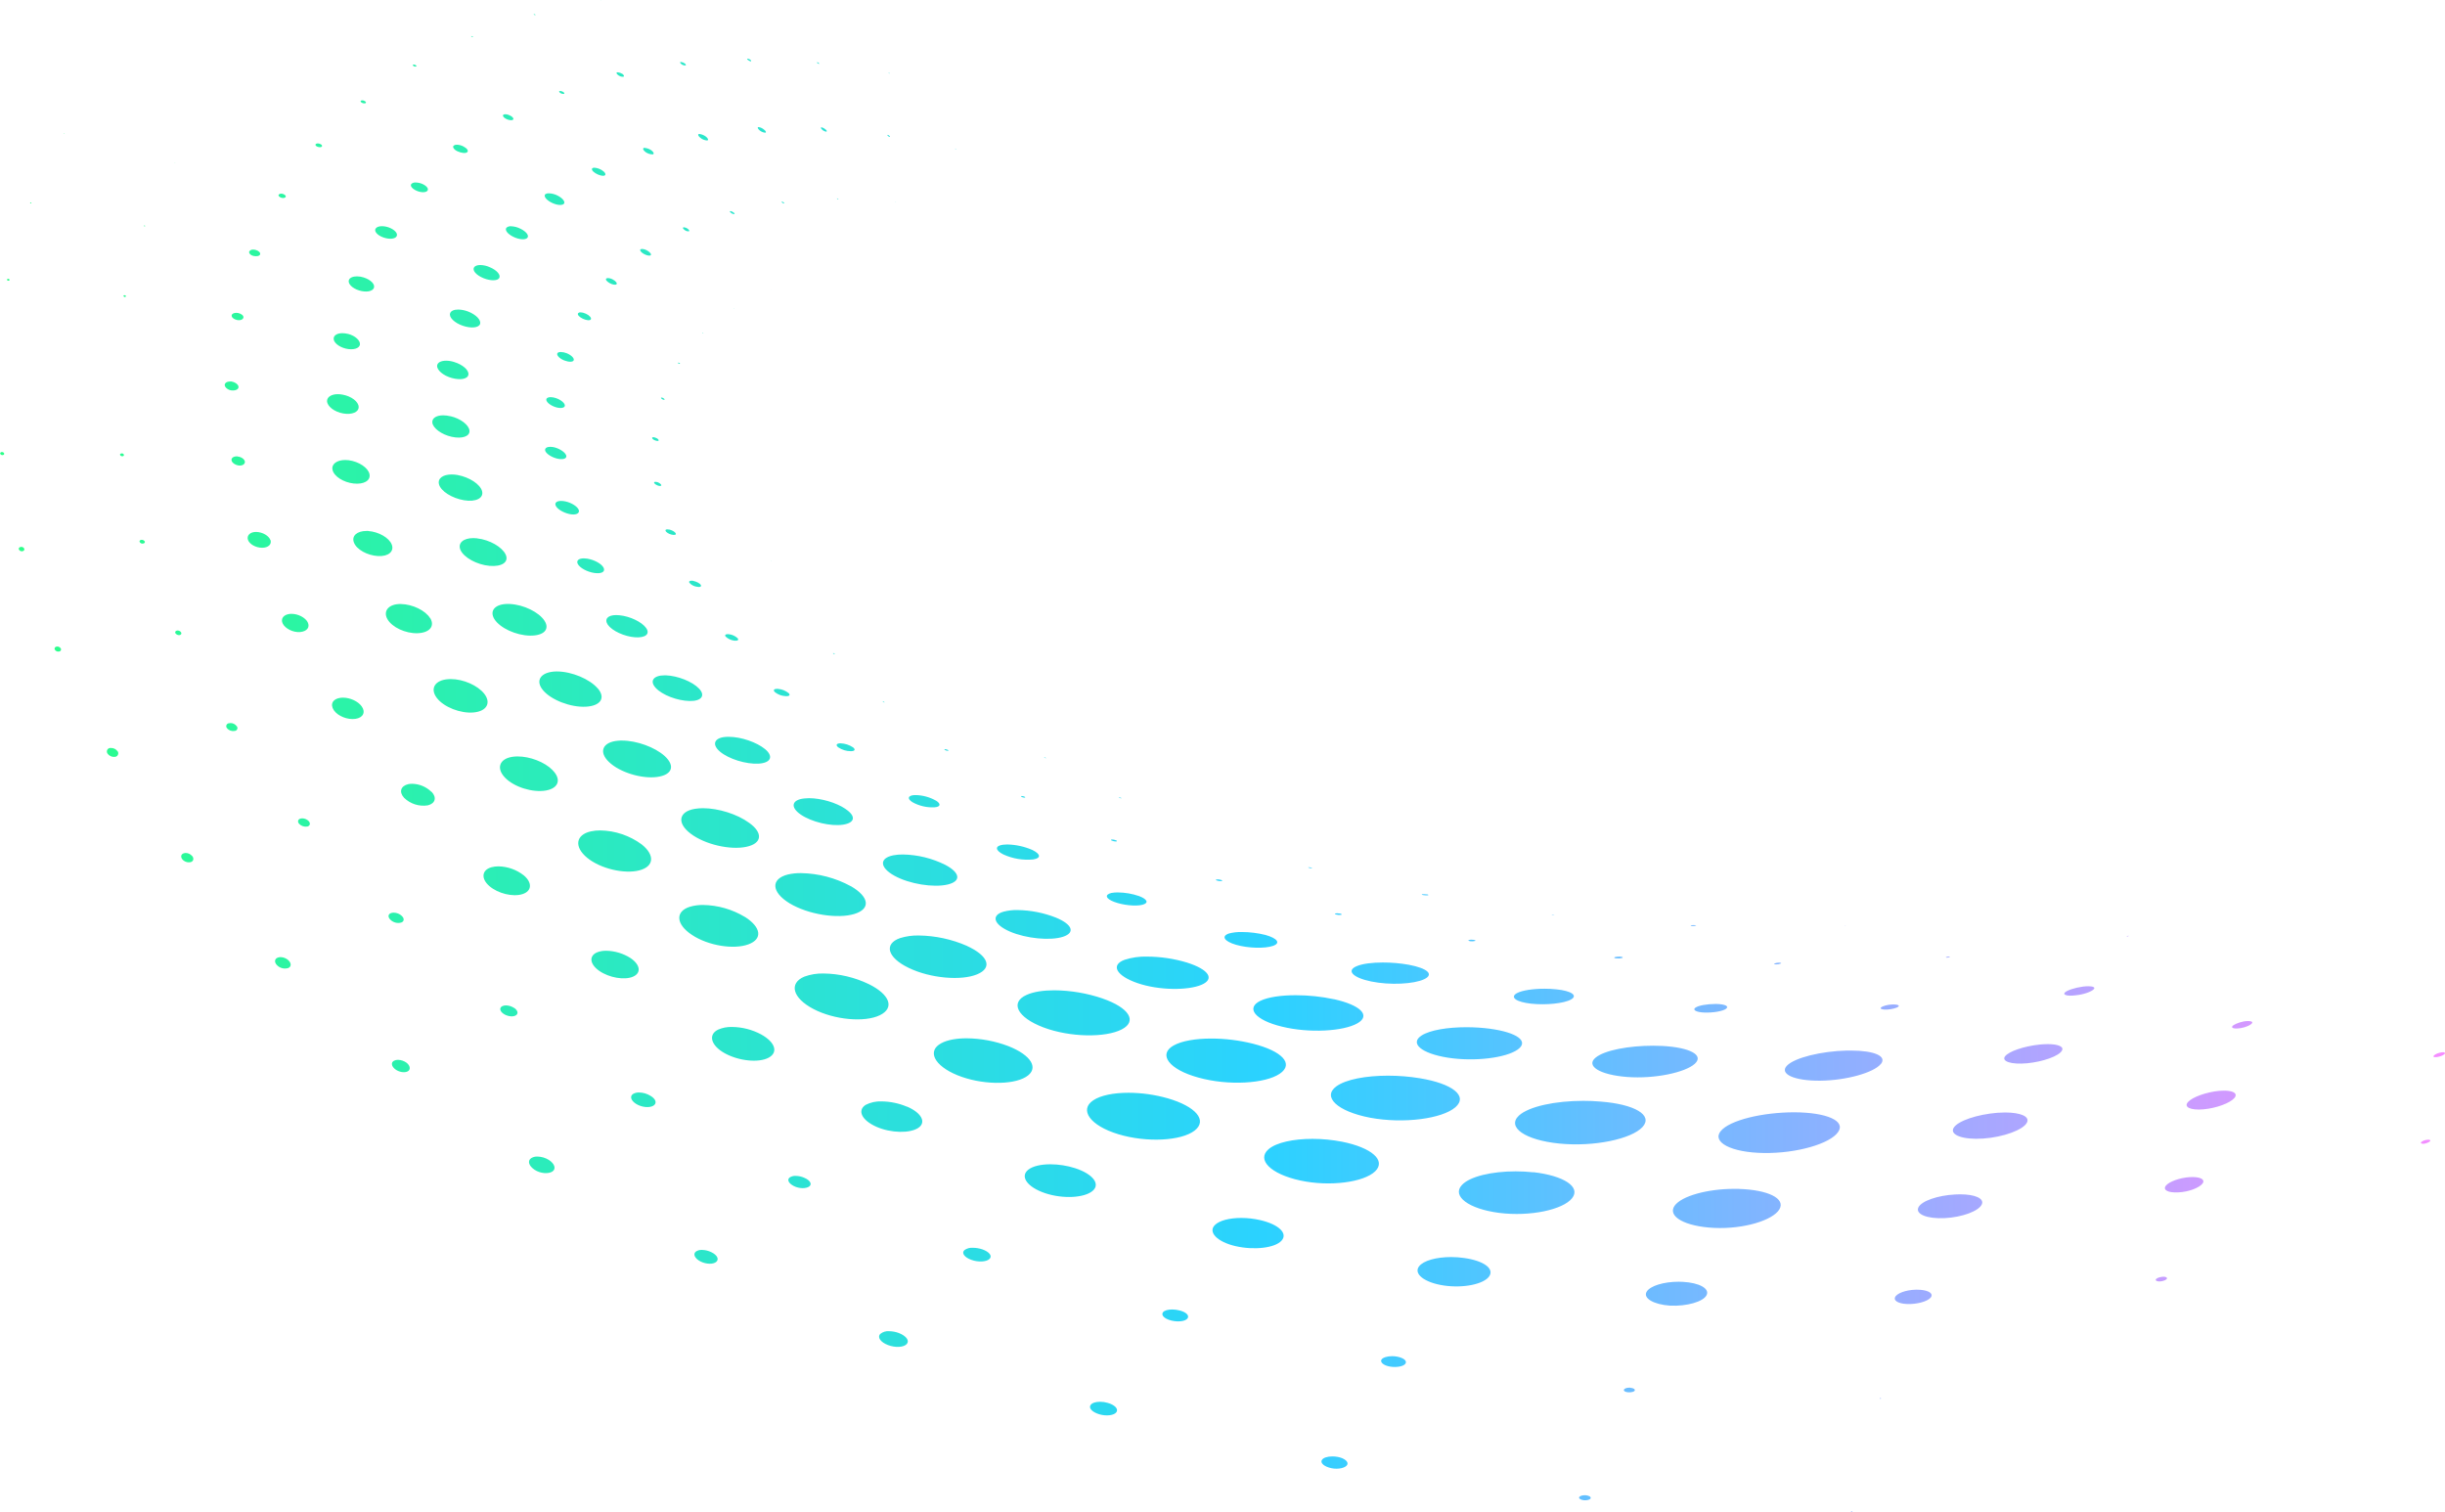 <svg id="Layer_1" data-name="Layer 1" xmlns="http://www.w3.org/2000/svg" xmlns:xlink="http://www.w3.org/1999/xlink" viewBox="0 0 1212.07 749.51"><defs><style>.cls-1{fill:none;}.cls-2{clip-path:url(#clip-path);}.cls-3{fill:url(#linear-gradient);}</style><clipPath id="clip-path" transform="translate(0.07 0)"><path class="cls-1" d="M918.28,749.33c0-.12-.12-.19-.34-.19s-.44.07-.44.12.16.25.38.19a.54.54,0,0,0,.4-.12m-132.2-8.09a4.87,4.87,0,0,0-.66,0c-1.31,0-2.43.45-2.67,1s.8,1.36,2.38,1.48,3-.25,3.33-.93-.8-1.42-2.38-1.54M663,722.22a15.72,15.72,0,0,0-2.56-.23c-2.51,0-4.65.68-5.25,1.84-.84,1.48,1.3,3.27,4.78,4s7-.19,7.81-1.67-1.32-3.33-4.78-3.95M549,695.43a13.5,13.5,0,0,0-3.73-.53c-2.13,0-3.94.55-4.67,1.58-1.14,1.54.77,3.57,4.29,4.62s7.38.56,8.49-1.05-.83-3.64-4.38-4.62m383.15-2.35-.09,0c-.14,0-.28.1-.28.21s.09.11.31.11.34,0,.37-.11a.34.34,0,0,0-.31-.19m-124-5.19-.51,0c-1.29,0-2.43.4-2.67,1s.67,1.23,2.16,1.3,2.93-.25,3.2-.87-.7-1.3-2.18-1.36m-115.86-15.5a14,14,0,0,0-2.24-.18c-2.44,0-4.58.67-5.27,1.67-.83,1.35,1.11,3,4.35,3.51s6.7-.12,7.57-1.54-1.15-2.9-4.41-3.46M445.6,660.85a14.15,14.15,0,0,0-4.94-.93,6,6,0,0,0-4.35,1.36c-1.58,1.6.12,4.08,3.79,5.49s7.81,1.18,9.33-.49-.25-4-3.83-5.43m139-11.24a14.56,14.56,0,0,0-3.6-.46c-2,0-3.75.46-4.49,1.32-1.18,1.43.58,3.28,4,4.14s7,.43,8.09-1-.62-3.2-4-4m372.81-7c.68-1.89-2.48-3.27-7.14-3.27h-.62c-4.93.12-9.56,1.79-10.31,3.83s2.75,3.46,7.72,3.27,9.63-1.85,10.35-3.83m-123.24-7.16c-.7,0-1.38-.06-2.07-.06-7.38,0-14.24,2.06-15.9,5-1.79,3.15,3.39,6.3,11.66,6.86,8.31.37,16.4-1.92,18.07-5.19s-3.61-6.17-11.76-6.61m240-1.66c.13-.5-.61-.88-1.7-.88a6.11,6.11,0,0,0-.86.07c-1.54.19-2.93.81-3,1.42s1,1,2.56.8,2.9-.86,3-1.41M725.7,623.62a44.27,44.27,0,0,0-6.41-.46c-7.21,0-13.68,1.73-15.88,4.6-2.87,3.7,2.62,8.08,12.32,9.51s19.82-.69,22.47-4.58-3-7.78-12.5-9.07m-373.06-2.84a10.74,10.74,0,0,0-4.71-1.16,4.86,4.86,0,0,0-3.07.85c-1.51,1.24-.46,3.45,2.35,4.88s6.33,1.48,7.81.18.43-3.39-2.38-4.75m134.3-1.43a15.12,15.12,0,0,0-4.72-.79,6.31,6.31,0,0,0-4.2,1.17c-1.55,1.42,0,3.57,3.42,4.81s7.44,1.05,9-.43-.06-3.52-3.48-4.76m137.72-14.5a42.67,42.67,0,0,0-9.42-1.08c-5.76,0-10.83,1.25-13.09,3.54-3.49,3.46,1.11,8.34,10.28,10.44s19.48.93,22.78-2.71-1.45-8.09-10.55-10.19M982.4,597c1.26-2.9-3.44-4.94-10.75-4.94-.77,0-1.57,0-2.4.07-8.61.43-16.86,3.21-18.34,6.48s4.32,5.68,13.06,5.25,17-3.52,18.43-6.86M862,589.35c-.76,0-1.52,0-2.28,0-13.33,0-26.26,3.53-29.68,8.44-3.58,5.25,5.19,10.25,19.74,10.92s29-3.76,32.25-9.19-5.8-9.7-20-10.13m230.15-3.4c.39-1.55-1.86-2.49-5.38-2.49a23.1,23.1,0,0,0-3.11.21c-5.21.74-9.94,2.84-10.49,4.87s3.23,3,8.51,2.35,9.92-3,10.47-4.94m-693.26-2a10.69,10.69,0,0,0-4.54-1.07,5,5,0,0,0-2.94.76c-1.51,1.11-.55,3,2.1,4.32s6,1.3,7.54.18.49-3-2.16-4.19m361.2-2.84a81.18,81.18,0,0,0-8.82-.48c-11.83,0-22.83,2.53-26.71,6.84-5,5.43,3.33,11.79,18.58,13.76,15.41,1.92,31.58-1.6,36.09-7.28S775,582.8,760.06,581.08m-227.22-2a41,41,0,0,0-12.19-1.91c-4.65,0-8.73.9-11,2.71-4.19,3.34-.49,8.64,8.38,11.61s19.44,2.34,23.52-1.11.06-8.46-8.71-11.3M272,575a11.21,11.21,0,0,0-5.67-1.66,5.42,5.42,0,0,0-3.09.8c-1.92,1.3-1.18,3.83,1.69,5.74s6.89,2.16,8.84.87,1.13-3.89-1.77-5.75m932.74-9.5c0-.33-.4-.53-1.08-.53a6,6,0,0,0-1.18.15c-1.26.25-2.37.93-2.43,1.36s1,.74,2.22.38,2.38-.93,2.47-1.36M665.32,566a76.89,76.89,0,0,0-14.75-1.43c-9.42,0-17.88,1.78-21.78,5.13-6,5.19.93,12.29,15.69,15.5s31.64.86,37.19-4.57-1.91-11.73-16.35-14.63m339.43-9.51c1.55-3-3.14-5-10.87-5-1.2,0-2.48.05-3.82.15-9.94.81-19.58,4-21.65,7.47s4.51,6,14.61,5.31,19.88-4.32,21.73-7.9m-93.63,4.69c4-5.62-5.81-9.75-21.71-9.81-15.74,0-32,3.88-36.46,9.32s5.07,10.62,21.3,10.86c16.4.25,32.94-4.62,36.87-10.37M449.49,548.6A33.14,33.14,0,0,0,437,546a15.72,15.72,0,0,0-8,1.75c-4.2,2.79-1.85,7.6,5.37,10.81s16.67,3.33,20.8.56,1.52-7.53-5.64-10.56m343.91-2.47c-2.84-.25-5.72-.37-8.58-.37-13.79,0-27.05,2.74-32,7.35-6,5.67,2.94,12.1,20.07,13.82,17.32,1.73,35.84-2.28,41.25-8.2s-4-11.3-20.75-12.6m-214.56-1.61a72.11,72.11,0,0,0-19.54-2.76c-7.27,0-13.72,1.24-17.45,3.75-7.06,4.69-1.6,12.53,12.42,16.79s31.21,3.34,37.82-1.78.52-12-13.25-16M322.3,543.17a11,11,0,0,0-5.57-1.59,5.6,5.6,0,0,0-2.86.66c-1.89,1.11-1.24,3.39,1.51,5.06s6.58,2,8.49.8,1.17-3.39-1.57-4.93m785.84.24c.64-1.73-1.76-2.75-5.71-2.75a30.49,30.49,0,0,0-4.76.41c-6.63,1.1-12.68,3.76-13.64,6.1s3.77,3.53,10.49,2.48,12.82-3.89,13.62-6.24m-404.33-8.89a98.37,98.37,0,0,0-15.8-1.28c-10.88,0-20.84,1.83-25.6,5.29-7.1,5.19.31,12.41,16.77,15.56,16.67,3.09,35.65.49,42.23-5.18,6.42-5.62-1.49-11.74-17.6-14.39m-502.29-7.65a7.47,7.47,0,0,0-4.31-1.48,4,4,0,0,0-1.92.43c-1.61.8-1.39,2.71.52,4.2s4.66,1.9,6.21,1.1,1.35-2.77-.5-4.25M1212,522.17c0-.36-.36-.54-1-.54a7.46,7.46,0,0,0-1.63.24c-1.6.36-2.9,1.17-3.09,1.72s1.08.62,2.66.25,2.93-1.11,3.06-1.67m-279.71,5.37c3.32-4-3.28-6.75-14.92-6.75l-1.87,0c-12.6.3-25.94,3.51-29.76,7.53s3.52,7.53,16.51,7.41,26.56-4,30-8.22m-108.11-9c-1.55-.08-3.13-.12-4.71-.12-11.93,0-24,2.21-28.44,5.86-5.13,4.08,1.82,8.58,15.52,9.63s28.87-2.22,33.59-6.54-2.5-8.09-16-8.83m197.92,2.41c1.32-2-1.65-3.32-6.91-3.32a41.82,41.82,0,0,0-4.18.23c-7.65.8-15.3,3.4-17.07,5.87s3.15,4.13,11,3.39,15.56-3.52,17.19-6.17m-401-3.53a86.12,86.12,0,0,0-20.65-2.55c-7.72,0-14.64,1.14-18.75,3.48-7.72,4.39-2.28,11.86,12.38,15.87,14.91,4.14,33.07,3,40.32-1.91s1.11-11.24-13.3-14.89m-121.3,1.18a59.7,59.7,0,0,0-20.65-3.85c-5,0-9.49.78-12.54,2.43-7.13,3.77-3.67,11.11,8,15.87s27.1,5,33.92.86,2.75-10.8-8.73-15.31m239-8.58a92.11,92.11,0,0,0-11.85-.77c-9.31,0-18.05,1.41-22.23,4.1-6,3.83-.25,8.89,13,11,13.46,2.1,29,.06,34.7-4.07s-.56-8.46-13.65-10.25m-361.48,2.78a31.26,31.26,0,0,0-14.41-3.69,16,16,0,0,0-6.95,1.34c-5,2.47-3.58,7.9,3.39,11.73s16.79,4.82,21.71,2.16,3.18-7.72-3.74-11.54m739.17-5.68c.28-.61-.54-.94-2-.94a14.47,14.47,0,0,0-2.18.19c-2.75.56-5.34,1.67-5.74,2.54s1.45,1.23,4.17.8,5.34-1.67,5.74-2.59m-861.39-7.29a7.61,7.61,0,0,0-4.26-1.4,4.23,4.23,0,0,0-1.76.35c-1.58.74-1.36,2.41.4,3.7s4.5,1.79,6.05,1,1.33-2.34-.43-3.7m686-.74c.7-.61-.32-1.07-2.24-1.07l-.72,0c-2.38.06-4.91.8-5.62,1.48s.59,1.17,3,1.05,4.91-.81,5.62-1.48m-90.17-1.3h-.5c-4.07,0-8.46.72-10,1.85s.46,2.29,4.69,2.41,9-.68,10.56-1.91-.49-2.23-4.72-2.35m-189.65-2.34a91,91,0,0,0-19-2c-7.18,0-13.66.91-17.57,2.8-7.32,3.58-2.59,9.57,10.77,12.78,13.58,3.34,30.41,2.29,37.32-1.61s1.61-9.07-11.54-12M546.58,495a76.14,76.14,0,0,0-24-4.08c-5.43,0-10.31.73-13.73,2.28-8.34,3.71-4.73,11.18,8.36,16.12,13.3,5,30.81,5.12,38.78,1s3.54-10.8-9.39-15.3m224.9-4.57a53.11,53.11,0,0,0-5.92-.31c-5.65,0-11.11.8-13.71,2.22-3.55,2-.37,4.38,7.1,5.19s16.39-.13,19.82-2.1.12-4.26-7.29-5m266.46-.13c.7-.88-.49-1.41-2.82-1.41a19.55,19.55,0,0,0-2.65.18c-4,.55-8,1.85-9,3s1.45,1.85,5.46,1.3c4-.37,8-1.85,9-3.09M430.72,487.9a53.22,53.22,0,0,0-22.51-5.31,25.89,25.89,0,0,0-9.54,1.55c-7.78,3.27-5.9,10.61,4.51,16.05s25.41,6.73,32.91,3.09S441,493,430.72,487.9m452.06-10.25c.37-.25-.1-.43-1-.43a5.9,5.9,0,0,0-2.23.43c-.36.19.07.44.93.44a6,6,0,0,0,2.26-.44m-184.37.62a72.77,72.77,0,0,0-12.93-1.13c-5.26,0-10.06.58-12.94,1.81-5.25,2.16-2.1,5.68,7.19,7.6s21.15,1.29,26.24-1.12,1.61-5.43-7.56-7.16M143,476.11a6,6,0,0,0-4-1.64,3.78,3.78,0,0,0-1.45.28c-1.58.62-1.7,2.35-.25,3.77a5.5,5.5,0,0,0,5.53,1.36c1.54-.62,1.6-2.35.15-3.77m445.55,1.11a69.34,69.34,0,0,0-19.92-3,33.05,33.05,0,0,0-11.21,1.59c-7,2.6-4.16,7.9,6.43,11.55s25.07,3.71,31.79.8,3.37-7.6-7.09-10.93m214.65-3h-.55a7.78,7.78,0,0,0-2.26.27c-.49.3-.06.55,1,.61a7.52,7.52,0,0,0,2.83-.25c.47-.31.07-.49-1-.62m163.37.13c.19-.13-.09-.18-.64-.18a4,4,0,0,0-1.31.31c-.12.18.13.24.62.24a3.88,3.88,0,0,0,1.33-.37m-654,.62a23,23,0,0,0-12.09-3.67,12.31,12.31,0,0,0-4.34.7c-4.31,1.67-4,5.87.87,9.27s12.44,4.69,16.67,2.9,3.73-5.87-1.11-9.2m417.91-9.08a8.14,8.14,0,0,0-1.1-.08,3.17,3.17,0,0,0-1.3.21c-.53.12-.22.36.64.55a6.11,6.11,0,0,0,2.41-.12c.49-.19.22-.38-.65-.56M1055.23,464c0-.05,0-.09-.15-.09l-.22,0a2.49,2.49,0,0,0-.62.19c-.09.12.09.19.37.12a6.62,6.62,0,0,0,.62-.24m-575.92,4.93a61.77,61.77,0,0,0-23.92-5.16,29.14,29.14,0,0,0-9.23,1.28c-8.16,2.83-6.43,9.63,4.19,14.75,10.78,5.25,26.18,6.49,34,3.22s5.44-9.27-5.09-14.09m148-5.43a49.23,49.23,0,0,0-11.72-1.45,22.78,22.78,0,0,0-6.31.71c-4,1.3-2.53,3.89,3.49,5.63s14.29,1.9,18.25.54,2.25-3.76-3.71-5.43m287.51-4.57c-.09,0-.25,0-.31.13h.16a.35.35,0,0,0,.31-.13Zm-74.77-.3a4.93,4.93,0,0,0-.55,0,4.3,4.3,0,0,0-1.24.15c-.34.13-.1.31.55.31a4.06,4.06,0,0,0,1.83-.18c.34-.13.12-.25-.59-.25m-69.86-5.25a2.73,2.73,0,0,0-.5-.05,1.37,1.37,0,0,0-.4.05c-.16.06-.09.12.22.12a4.41,4.41,0,0,0,.89,0c.19-.06.06-.12-.21-.12m-105.83-.5a10.43,10.43,0,0,0-1.57-.15,2.53,2.53,0,0,0-.78.09c-.49.13-.31.37.46.56a6.2,6.2,0,0,0,2.35.12c.52-.12.34-.43-.46-.62M199.08,454a6,6,0,0,0-4-1.57,4,4,0,0,0-1.32.22c-1.54.55-1.63,2-.24,3.33a5.52,5.52,0,0,0,5.31,1.36c1.54-.55,1.63-2.1.21-3.34m324.31.87a53.86,53.86,0,0,0-19.1-3.73,25.29,25.29,0,0,0-6.71.77c-6.41,1.78-5.12,6.36,3,9.88s20.13,4.63,26.37,2.59,4.56-6.18-3.56-9.51m-154.14-.31a41.32,41.32,0,0,0-20.73-5.94,22.18,22.18,0,0,0-6.53.88c-7.38,2.29-7,8.7,1,13.95,8.18,5.44,20.81,7.35,28,4.69s6.26-8.51-1.7-13.58m338.08-11.18a9.69,9.69,0,0,0-1.42-.1c-.29,0-.58,0-.86,0-.53.13-.34.32.36.44a10.63,10.63,0,0,0,2.32.12c.53-.12.34-.31-.4-.5m-142.72.87a33.52,33.52,0,0,0-10.6-1.81,16.9,16.9,0,0,0-3.17.27c-3.43.86-2.78,2.84,1.48,4.44s10.56,2.28,13.9,1.42,2.59-2.72-1.61-4.32m40.63-8a6.85,6.85,0,0,0-1.68-.27,1.89,1.89,0,0,0-.58.08c-.55.06-.43.31.25.49a4.78,4.78,0,0,0,2.25.25c.56-.06.44-.37-.24-.55M421.7,439.31A53.53,53.53,0,0,0,397,432.83a27.8,27.8,0,0,0-6.49.68c-8.52,2.16-8.33,8.64.8,14.26,9.32,5.62,23.83,7.84,32.14,5.31s7.35-8.52-1.7-13.77M650,430.11a5.4,5.4,0,0,0-1.33-.18c-.34.06-.31.18.1.24a2.83,2.83,0,0,0,1.38.19c.34,0,.28-.19-.15-.25M259.65,434A20.86,20.86,0,0,0,247,429.48a12.84,12.84,0,0,0-3.48.45c-4.75,1.35-5.25,5.61-1,9.32s11.7,5.49,16.39,4,5-5.62.74-9.26m208.91-5.25a48.85,48.85,0,0,0-21.05-5.15,24.62,24.62,0,0,0-4.69.4c-7,1.36-6.95,6,.49,10.13s19.39,6,26.33,4.38,6.28-5.87-1.08-9.76M95.17,424.37A4.15,4.15,0,0,0,92,422.84a3.38,3.38,0,0,0-1,.17c-1.33.43-1.67,1.73-.68,3a4.27,4.27,0,0,0,4.2,1.35c1.36-.43,1.63-1.79.71-3m416.49-3a32.9,32.9,0,0,0-12.48-2.73,17.12,17.12,0,0,0-2.15.13c-4,.56-3.92,2.72.24,4.81a28.84,28.84,0,0,0,14.79,2.48c4-.62,3.74-2.66-.4-4.69m41.49-4.76a5,5,0,0,0-2.1-.43c-.61.06-.55.37,0,.55a5.2,5.2,0,0,0,2.1.44c.58-.07.58-.38,0-.56M318,418.57a35.73,35.73,0,0,0-20.5-6.91,20.92,20.92,0,0,0-4.67.48c-7.5,1.67-8.43,7.66-1.82,13.09s18.43,8.15,25.84,6.24,7.78-7.66,1.15-12.9m-165-11.49a4.57,4.57,0,0,0-3.24-1.4,2.9,2.9,0,0,0-.83.1c-1.33.37-1.64,1.54-.68,2.66a4.57,4.57,0,0,0,4.08,1.29c1.29-.36,1.6-1.54.67-2.65m218.27.8c-5.84-4.28-15.2-7.23-22.84-7.23a25.73,25.73,0,0,0-4,.31c-8,1.31-9.14,7-2.13,12.3,7.16,5.43,19.63,8.21,27.57,6.54s8.4-6.92,1.42-11.92M419.08,401c-4.6-3.13-12.15-5.32-18.1-5.32a21.86,21.86,0,0,0-2.43.14c-6.14.68-7,4.33-1.64,8s14.82,5.92,20.9,5,6.55-4.26,1.27-7.79m136.64-5.49a2.8,2.8,0,0,0-1-.18c-.31,0-.31.06-.06.18a4.13,4.13,0,0,0,1,.19c.28,0,.31-.06.06-.19m-47.79-.56a4.17,4.17,0,0,0-1.51-.36c-.44,0-.5.18-.13.36a2.64,2.64,0,0,0,1.51.44c.44,0,.5-.25.13-.44m-44.12,1.86a21.29,21.29,0,0,0-9.82-2.69c-.3,0-.59,0-.86,0-3.18.25-3.58,1.8-.87,3.52a20.31,20.31,0,0,0,10.84,2.54c3.15-.19,3.46-1.73.71-3.4m-250-4.26a14,14,0,0,0-9.61-4,8.75,8.75,0,0,0-1.84.17c-3.8.87-4.76,3.89-2.1,6.79A13.75,13.75,0,0,0,212,399.24c3.73-.92,4.57-3.89,1.88-6.73m304.55-16.8a4.12,4.12,0,0,0-.67-.24c-.22,0-.28.06-.13.18a2.27,2.27,0,0,0,.71.19c.19,0,.28-.07.09-.13m-244.63,6c-3.95-4-11.15-6.72-17.26-6.72a17.27,17.27,0,0,0-2.49.17c-6.52.93-8.28,5.68-3.74,10.37S264,393,270.49,391.89s7.85-5.68,3.27-10.18m196.16-9.89a3.71,3.71,0,0,0-1.38-.43c-.47,0-.56.12-.26.37a3.33,3.33,0,0,0,1.4.44c.43.05.58-.19.24-.38m-411.7.62A3.89,3.89,0,0,0,55,370.79a2.88,2.88,0,0,0-.59,0,1.77,1.77,0,0,0-1.18,2.77,4,4,0,0,0,3.84,1.61,1.73,1.73,0,0,0,.78-.32,1.77,1.77,0,0,0,.39-2.46m364.56-1.91a12,12,0,0,0-6.2-2c-2,0-2.54.92-1.11,2a11.06,11.06,0,0,0,6.2,1.91c2,0,2.5-.8,1.11-1.91m-93.35,4.32c-4.81-4.36-13.84-7.68-21.18-7.68-.67,0-1.32,0-1.95.08-7.68.62-9.78,5.56-4.48,10.56,5.41,5.19,16.22,8.4,23.78,7.41s9.16-5.49,3.83-10.37m49.73-3.46c-4.08-3.34-11.8-6.07-17.85-6.07l-.95,0c-6.2.19-7.9,3.58-3.58,7.29s13.06,6.36,19.2,6,7.5-3.64,3.18-7.22M117.27,360a3.73,3.73,0,0,0-3-1.56,3.08,3.08,0,0,0-.68.08,1.43,1.43,0,0,0-1,.35,1.45,1.45,0,0,0-.17,2.06,3.82,3.82,0,0,0,3.73,1.41,1.37,1.37,0,0,0,1-.34,1.41,1.41,0,0,0,.16-2m321.07-11.92a.93.93,0,0,0-.64-.31c-.25,0-.34.07-.19.13s.4.24.62.31.31-.07.21-.13m-259.14,2.1c-1.79-2.54-5.72-4.33-9.27-4.33a10.36,10.36,0,0,0-1.25.07c-3.83.5-5.31,3.21-3.28,6.18s6.86,4.81,10.69,4.26,5.15-3.34,3.11-6.18m206.35-8.71h-.41c-1.57,0-2.1.65-1.13,1.62a8.93,8.93,0,0,0,5.28,2c1.88.18,2.56-.56,1.54-1.49a9.52,9.52,0,0,0-5.28-2.1M240,343.92c-3.23-4.1-10.34-7.28-16.57-7.28-.44,0-.88,0-1.31.05-6.54.44-9.16,4.63-5.67,9.26s11.85,7.85,18.33,7.23,8.71-4.76,5.22-9.26m90-9.14h-.55c-5.55,0-7.62,2.78-4.51,6.18,3.3,3.64,10.87,6.42,16.82,6.55s8-2.72,4.69-6.18S335.91,335,330,334.78m-33.77,6.48c-3.95-4.62-12.86-8.4-20.27-8.4h-.36c-7.49.19-10.56,4.39-6.51,9.27s13.71,8.58,21.18,8.21,10-4.39,6-9.08m117.5-17.17c-.1-.06-.38-.18-.59-.3s-.34.12-.25.18a.83.83,0,0,0,.59.25c.25.06.34,0,.25-.13M30.12,321.57a2,2,0,0,0-1.89-1.06h-.17c-.84.12-1.31.8-1,1.48a2,2,0,0,0,2.07,1,1.07,1.07,0,0,0,1-1.47m331.26-7.1a4.37,4.37,0,0,0-.72-.06c-1.11,0-1.58.5-1,1.23a7.66,7.66,0,0,0,4.23,2c1.66.19,2.41-.31,1.73-1.17a7.52,7.52,0,0,0-4.23-2m-271.62-.81a2,2,0,0,0-1.84-1.05h-.16c-.8.12-1.2.68-.93,1.3a2.27,2.27,0,0,0,2,1c.81-.13,1.2-.68.89-1.3M307,305a14.35,14.35,0,0,0-1.61-.09c-4.15,0-6,2-4.16,4.78,2.19,3.08,8.27,5.86,13.49,6.23s7.63-1.66,5.5-4.63-8-5.8-13.22-6.29m-154.52,3.45c-1.23-2.3-4.72-4.15-8-4.15H144c-3.43.19-5.16,2.41-3.89,4.88s5.19,4.45,8.61,4.14,5-2.41,3.73-4.88m60.76-1.91c-2.28-3.83-8.7-7-14.6-7.1s-8.92,3.39-6.64,7.47,9.08,7.22,15,7,8.58-3.46,6.29-7.41m39.43-7.1-1,0c-6.21,0-9.28,3.28-6.7,7.5,2.78,4.45,10.78,8.09,17.63,8.21s10-3.09,7.25-7.35-10.31-8-17.16-8.33m90.94-11.48a4.91,4.91,0,0,0-.86-.08c-1,0-1.48.36-1.14,1a6,6,0,0,0,3.7,2c1.58.37,2.44-.06,2-.87s-2.1-1.67-3.68-2m38.81-9.76a.93.93,0,0,1-.15-.13.14.14,0,0,0-.12.07.34.34,0,0,0,.15.06h.12m-91.47-1.3a11.63,11.63,0,0,0-1.67-.13c-2.5,0-3.82,1.08-3,2.73,1,2,4.69,4,8.27,4.51s5.52-.63,4.54-2.6-4.6-3.95-8.15-4.51M12,272.11a1.51,1.51,0,0,0-1.52-1H10.3c-.74.06-1.23.62-1.05,1.17a1.6,1.6,0,0,0,1.67,1c.74-.06,1.2-.56,1.05-1.17m59.74-3.65a1.7,1.7,0,0,0-1.58-.86c-.74,0-1.17.5-1,1a1.48,1.48,0,0,0,1.6.86c.71,0,1.17-.49,1-1.05m164.85-1.54a16.65,16.65,0,0,0-2-.12c-5,0-7.82,2.47-6.39,5.86,1.7,3.83,8.21,7.35,14.41,7.9s9.73-1.91,8-5.61-7.84-7.29-14.05-8m-102.58.8c-.78-2.1-3.8-3.89-6.89-4s-4.94,1.73-4.23,3.89,3.89,3.95,7,3.95,4.88-1.73,4.17-3.89m48.44-4.44-.85,0c-4.69,0-7.48,2.45-6.23,5.71,1.3,3.52,6.7,6.42,11.89,6.73s8.18-2.28,6.88-5.68-6.51-6.36-11.69-6.73m149.47-.68a4.89,4.89,0,0,0-1.15-.14c-.7,0-1.08.23-.91.7.21.67,1.57,1.6,3,1.91s2.32.12,2.07-.56-1.58-1.54-3-1.91m-51.73-14a10.66,10.66,0,0,0-2.11-.24c-2,0-3.17.78-2.78,2.1.53,1.72,3.56,3.64,6.77,4.38s5.31-.25,4.78-1.92-3.48-3.64-6.66-4.32M325.84,239a4.23,4.23,0,0,0-1-.14c-.44,0-.7.12-.66.39.06.49.92,1.11,1.94,1.48s1.73.18,1.64-.25-.93-1.11-1.92-1.48m-99-3.52a16.52,16.52,0,0,0-3-.27c-4.26,0-7,1.89-6.31,4.78.86,3.52,6.51,7,12.44,8s9.85-1.11,8.95-4.5-6.23-6.91-12.1-8m-54-7.34a14.52,14.52,0,0,0-1.74-.11c-4.15,0-6.89,2-6.32,4.8.65,3.27,5.4,6.29,10.49,6.85s8.49-1.48,7.85-4.63-5.22-6.24-10.28-6.91m-55.17-1.92h-.35c-1.64,0-2.79.83-2.59,2s1.89,2.36,3.71,2.54,3.11-.81,2.9-2-1.85-2.34-3.67-2.47m-56.28-.8a1,1,0,0,0-1.08-.74c-.53,0-.9.31-.87.67a1.1,1.1,0,0,0,1.08.74c.56.07.93-.3.87-.67M2,224.87c0-.43-.56-.8-1.11-.8s-1,.37-.87.8.5.74,1.12.74.92-.37.86-.74m273.18-3a9.61,9.61,0,0,0-2.44-.37c-1.62,0-2.67.6-2.59,1.67.16,1.42,2.69,3.27,5.59,4.07s5.09.25,4.94-1.17-2.6-3.33-5.5-4.2M324.89,217a3.17,3.17,0,0,0-1.13-.27c-.32,0-.52.11-.54.33-.06.43.68,1,1.57,1.3s1.64.37,1.67-.06-.65-1-1.57-1.3M223.23,206.35a15.56,15.56,0,0,0-3.59-.46c-3.28,0-5.53,1.31-5.4,3.49.16,2.77,4.54,6.05,9.63,7.16s9-.19,8.8-3-4.38-6.05-9.44-7.23m105.4-9a1.46,1.46,0,0,0-.72-.23c-.18,0-.31.06-.33.18s.3.49.82.74,1,.24,1,.06-.31-.56-.8-.75m-53,.07a8.54,8.54,0,0,0-2.69-.5c-1.22,0-2.07.4-2.16,1.12-.12,1.23,1.85,2.9,4.38,3.76s4.69.55,4.82-.62-1.83-2.9-4.35-3.76m-105.77-1.73a13.05,13.05,0,0,0-2.41-.25c-3.14,0-5.4,1.37-5.37,3.46.13,2.65,3.73,5.37,8.05,6.11s7.72-.68,7.63-3.27-3.58-5.25-7.9-6.05m-55.08-6.54a5.52,5.52,0,0,0-.71,0c-1.57,0-2.71.7-2.71,1.77s1.54,2.48,3.42,2.66,3.43-.5,3.43-1.67-1.58-2.41-3.43-2.71m221.85-9.27a1.14,1.14,0,0,0-.45-.1.25.25,0,0,0-.17,0c-.06.06.12.31.4.49a.82.82,0,0,0,.65.07c.07-.13-.16-.31-.43-.5M225,179.43a13.38,13.38,0,0,0-3.92-.62c-2.45,0-4.23.85-4.44,2.35-.31,2.22,3,5.06,7.28,6.23s7.94.5,8.22-1.72-2.87-4.95-7.14-6.24m55.88-4.32a8.38,8.38,0,0,0-2.93-.61c-.91,0-1.58.24-1.76.73-.34,1,1.23,2.59,3.49,3.46s4.32.86,4.66-.12-1.21-2.54-3.46-3.46m-108.42-9.57a11.2,11.2,0,0,0-2.77-.37c-2.33,0-4.11.87-4.33,2.4-.34,2,2.38,4.39,6,5.25s6.73-.06,7-2-2.29-4.38-5.9-5.31m176-.43a.37.37,0,0,0-.32-.19s0,.25.19.31a.81.81,0,0,0,.31.06.32.32,0,0,0-.18-.18M118,155.17a4.88,4.88,0,0,0-.93-.09c-1.19,0-2.15.46-2.28,1.2-.19,1,1,2,2.6,2.34s3-.18,3.2-1.17-1-1.91-2.59-2.28m172.42.37a6.72,6.72,0,0,0-2.67-.68,1.41,1.41,0,0,0-1.28.49c-.43.68.68,1.85,2.41,2.66s3.52,1,3.95.31-.68-2-2.41-2.78m-58.6-1.17a14.3,14.3,0,0,0-4.75-.91c-2.05,0-3.59.62-4,1.83-.71,2,2.13,4.75,6.24,6.18s8,1.05,8.61-.87-2-4.69-6.09-6.23m131.93-1.49a.18.18,0,0,0-.13-.06.7.7,0,0,0,.06.19.25.25,0,0,1,.15.05.42.42,0,0,0-.08-.18M61.82,146.34a.44.44,0,0,0-.16,0c-.27,0-.49.12-.51.33s.18.43.52.55.68-.19.71-.37-.21-.43-.56-.49m320.24-2.72a.22.22,0,0,0-.15-.06l.06.06a.23.23,0,0,0,.16.06l-.07-.06M4.68,138.81c.06-.31-.18-.5-.56-.56s-.67.12-.73.37.24.43.61.55a.65.65,0,0,0,.68-.36m299.15-.19a5.24,5.24,0,0,0-2.5-.77,1.24,1.24,0,0,0-.89.27c-.47.5.33,1.43,1.72,2.23s2.94,1,3.4.56-.31-1.55-1.73-2.29m-123.49-1.05a11.24,11.24,0,0,0-3.45-.57c-2,0-3.56.64-4,1.81-.65,1.79,1.66,4.13,5.09,5.18s6.7.49,7.32-1.3-1.55-4-5-5.12m62.55-5.06a11.94,11.94,0,0,0-4.81-1.13c-1.48,0-2.65.4-3.12,1.19-.93,1.54,1.17,3.89,4.66,5.31s7,1.42,7.84-.07-1.11-3.82-4.57-5.3m-116.11-8.59a4.39,4.39,0,0,0-1.25-.18,2.12,2.12,0,0,0-2,.92c-.31.87.68,1.92,2.16,2.23s2.9.06,3.21-.74-.62-1.8-2.1-2.23m194.25.43a5.79,5.79,0,0,0-2.75-.93,1.3,1.3,0,0,0-.77.19c-.56.31.06,1.36,1.45,2.17s2.9,1.17,3.49.8-.07-1.42-1.42-2.23m19.78-11a4.09,4.09,0,0,0-1.81-.69.57.57,0,0,0-.34.08c-.41.18-.06.74.71,1.29a2.74,2.74,0,0,0,2.13.62c.36-.12.06-.74-.69-1.3m-82.79.07a11.09,11.09,0,0,0-4.74-1.26,3.08,3.08,0,0,0-2.24.7c-1,1.11.46,3.09,3.33,4.51s6,1.67,7,.55-.49-3.08-3.33-4.5m-65.2-.62a10.54,10.54,0,0,0-3.55-.67c-1.48,0-2.67.41-3.15,1.22-.83,1.3.86,3.28,3.76,4.33s5.81.86,6.64-.5-.83-3.27-3.7-4.38m-120.93-.68c0-.18-.06-.25-.25-.31s-.34,0-.36.13,0,.24.24.24a.33.33,0,0,0,.37-.06m291.62-6.79a2.5,2.5,0,0,0-1.38-.67.37.37,0,0,0-.23,0c-.33.06-.15.49.44.87a2.5,2.5,0,0,0,1.57.61c.34-.06.19-.49-.4-.86M15.27,100.4a.4.4,0,0,0-.15,0c-.14,0-.23.06-.25.15s.06.25.25.31.34-.06.37-.19,0-.24-.22-.24m373.16-.06a1.86,1.86,0,0,0-.9-.44c-.22,0-.12.31.18.5a1.18,1.18,0,0,0,.9.43c.21,0,.12-.19-.18-.49m55.44-.49,0,.05a.31.31,0,0,0,.18.19s0-.06,0-.19Zm-28.44-1.31a1,1,0,0,0-.55-.24c-.09,0-.06.12.09.24a1,1,0,0,0,.53.25c.15,0,.12-.12-.07-.25M140.36,96.2a2.55,2.55,0,0,0-1-.19,1.46,1.46,0,0,0-1.3.56c-.28.43.28,1.05,1.24,1.42s2,.12,2.25-.37-.25-1.05-1.21-1.42m136.46,1A10.08,10.08,0,0,0,272,95.83a2.94,2.94,0,0,0-1.64.37c-1.08.8,0,2.59,2.53,4s5.28,1.79,6.39,1,0-2.59-2.47-4m-67.46-6a8.91,8.91,0,0,0-3.34-.73,2.88,2.88,0,0,0-2.12.67c-.83.93.28,2.4,2.5,3.39s4.57,1,5.4.06-.28-2.4-2.44-3.39m88.92-6.86a8.05,8.05,0,0,0-3.68-1.2,1.81,1.81,0,0,0-.83.16c-.87.43-.25,1.6,1.39,2.59s3.64,1.54,4.51,1.11.25-1.67-1.39-2.66M86.74,80.64a.17.17,0,0,0-.1,0,.2.2,0,0,0-.11,0s0,.12.09.12a.39.39,0,0,0,.21-.06.09.09,0,0,0-.09-.06m386.74-7-.06,0s0,.06.06.14a.54.54,0,0,0,.34.25c.12,0,.12-.06,0-.18a1,1,0,0,0-.36-.19m-150.72.81a6.89,6.89,0,0,0-3.24-1.16,2.33,2.33,0,0,0-.37,0c-.75.31-.34,1.18.86,2.1a6.06,6.06,0,0,0,3.61,1.12c.74-.31.34-1.18-.86-2.1m-93-1.79a7.18,7.18,0,0,0-3.29-.9,2.52,2.52,0,0,0-1.56.4c-.83.68,0,2,1.8,2.84s3.95,1.17,4.81.5,0-1.92-1.76-2.84m-71.19-1.3a2.68,2.68,0,0,0-1.12-.24,1.27,1.27,0,0,0-1,.36c-.34.37.06,1,.93,1.3s1.82.31,2.13-.12-.07-1-.93-1.3M440,66.87h-.08c-.16,0-.13.17.11.44a1.73,1.73,0,0,0,.93.56c.24.06.24-.18,0-.43a2,2,0,0,0-.92-.56m-90.15.86a6.69,6.69,0,0,0-3.21-1.31l-.21,0c-.74.12-.47,1,.62,1.85a5.68,5.68,0,0,0,3.42,1.36c.77-.12.5-1-.62-1.92M31.94,66.19s0-.18-.09-.18a.32.32,0,0,0-.22.12s0,.06.1.12.18,0,.21-.06m377.38-1.91a5.09,5.09,0,0,0-2.07-1.18c-.55,0-.49.5.13,1.05a3.78,3.78,0,0,0,2.07,1.12c.52,0,.49-.44-.13-1m-30.5.12A5.22,5.22,0,0,0,376,63c-.68.06-.52.68.34,1.49a5.12,5.12,0,0,0,2.84,1.29c.68,0,.56-.68-.34-1.42M253.11,57.48a5.19,5.19,0,0,0-2.67-.84,1.69,1.69,0,0,0-.85.17c-.71.36-.24,1.29,1,2s2.84,1,3.52.62.24-1.29-1-2m-72.49-7.41a2.42,2.42,0,0,0-1.09-.28,1,1,0,0,0-.73.23c-.3.24-.06.67.62,1a2.12,2.12,0,0,0,1.82.12c.31-.3,0-.8-.62-1m98.49-4.5a2.65,2.65,0,0,0-1.46-.48,1,1,0,0,0-.34,0c-.37.12-.21.55.41,1a3,3,0,0,0,1.79.44c.37-.19.18-.56-.4-1m161.82-9.2c-.12-.12-.27-.31-.39-.31s-.1.12,0,.25a.93.93,0,0,0,.39.18c.1,0,.1-.06,0-.12m-132.4.31a5.84,5.84,0,0,0-2.38-.83l-.22,0c-.62.13-.43.75.4,1.36a3.71,3.71,0,0,0,2.59.87c.59-.13.41-.74-.39-1.42M205.94,32.29a1.51,1.51,0,0,0-.89-.3.59.59,0,0,0-.32.06c-.27.24-.12.49.31.74a1.33,1.33,0,0,0,1.24.12c.24-.12.12-.43-.34-.62m199.92-1a1.57,1.57,0,0,0-.77-.44c-.25,0-.18.19,0,.38a1.76,1.76,0,0,0,.77.42c.25.07.25-.18,0-.36m-66.46.18a3.91,3.91,0,0,0-1.89-.75h-.12c-.49,0-.37.5.25,1a3.1,3.1,0,0,0,2,.74c.47,0,.4-.49-.21-1M372,29.7a2.88,2.88,0,0,0-1.39-.62c-.37,0-.34.31.06.62a4.89,4.89,0,0,0,1.39.74c.34-.12.31-.37-.06-.74M234.18,18a.76.76,0,0,0-.39-.1.54.54,0,0,0-.22,0c-.12.06-.06.18.12.25a.74.74,0,0,0,.65.18c.12-.13.06-.25-.16-.37m31-10.81a1.2,1.2,0,0,0-.49-.14.25.25,0,0,0-.12,0c-.16,0-.13.12.08.25a1,1,0,0,0,.62.24c.16-.06.13-.24-.09-.37M298.09.06A.31.31,0,0,0,297.9,0V.06a.29.29,0,0,0,.19.06s.09,0,0-.06"/></clipPath><linearGradient id="linear-gradient" x1="-1895.33" y1="-830.79" x2="-1894.33" y2="-830.79" gradientTransform="matrix(-1211.94, 0, 0, 1211.94, -2295813.63, 1007235.99)" gradientUnits="userSpaceOnUse"><stop offset="0" stop-color="#fa8bff"/><stop offset="0.49" stop-color="#2bd2ff"/><stop offset="1" stop-color="#2bff88"/></linearGradient></defs><title>dot-swirl-rev</title><g class="cls-2"><rect class="cls-3" width="1212.07" height="749.51"/></g></svg>